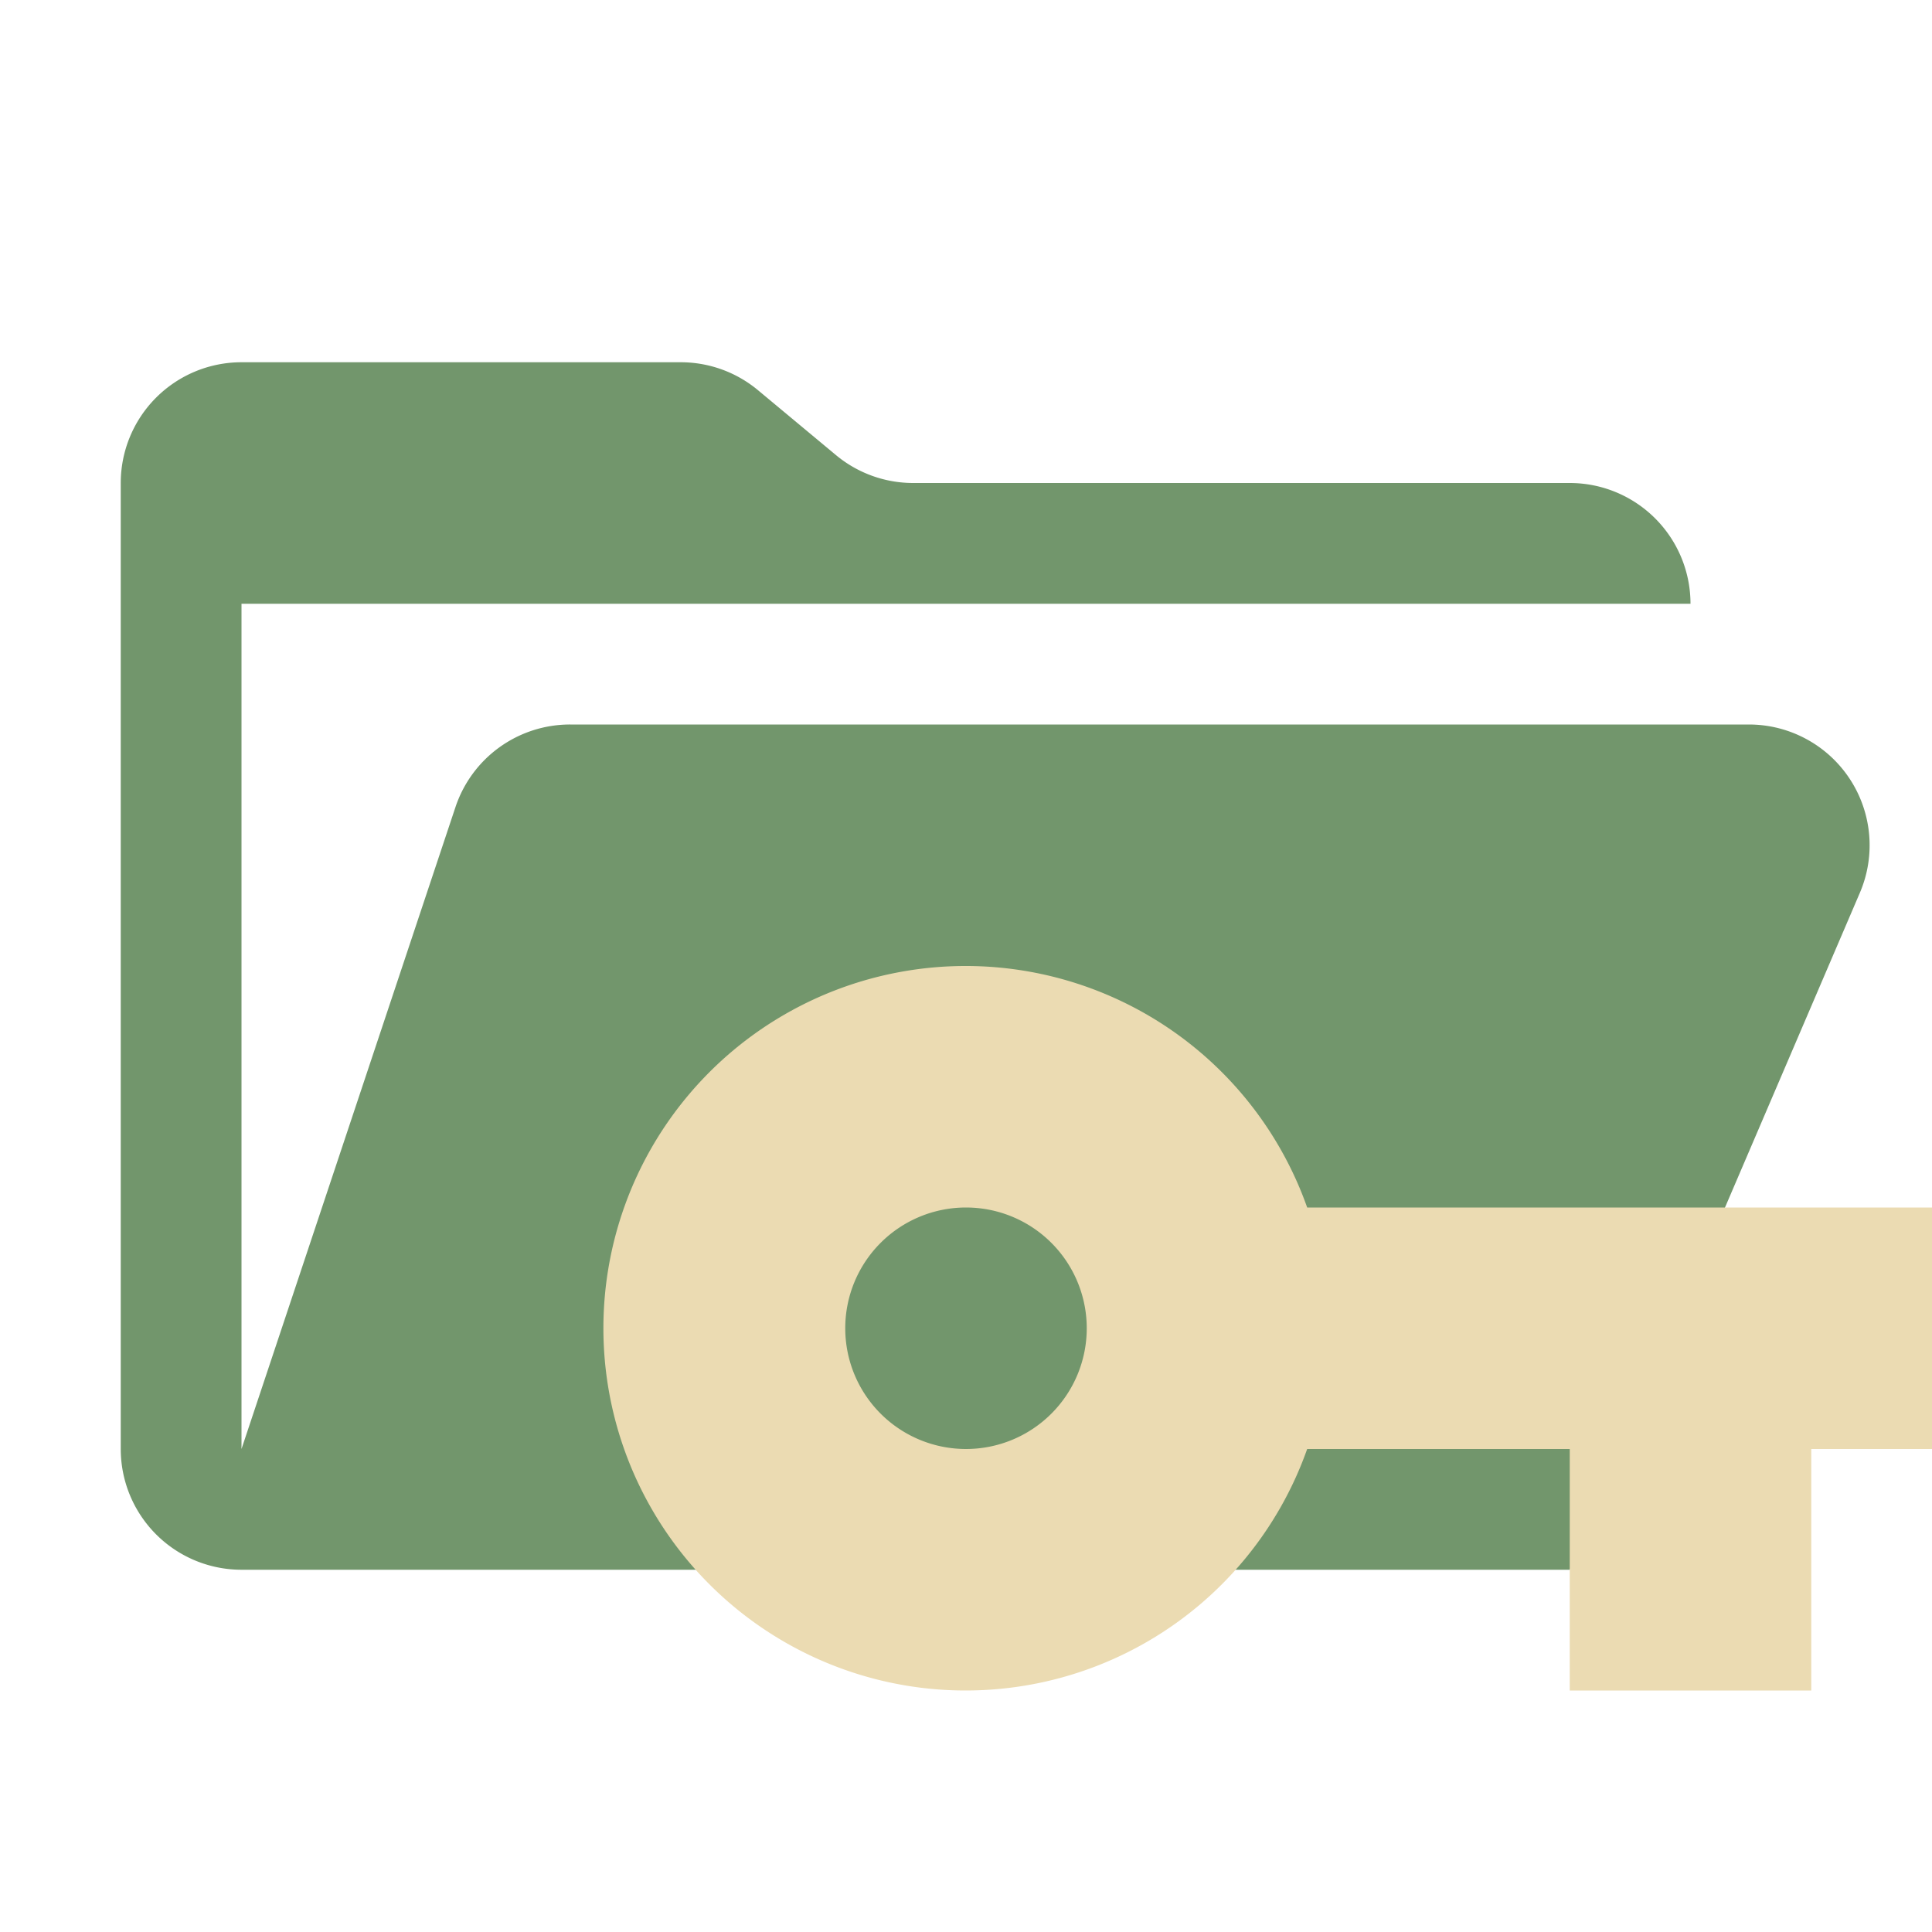 <svg xmlns="http://www.w3.org/2000/svg" viewBox="0 0 32 32"><path fill="#72966c" d="M28.967 12H9.442a2 2 0 0 0-1.898 1.368L4 24V10h24a2 2 0 0 0-2-2H15.124a2 2 0 0 1-1.28-.464l-1.288-1.072A2 2 0 0 0 11.276 6H4a2 2 0 0 0-2 2v16a2 2 0 0 0 2 2h22l4.805-11.212A2 2 0 0 0 28.967 12"/><path fill="#ebdbb2" d="M21.651 20a6 6 0 1 0 0 4H26v4h4v-4h2v-4ZM16 24a2 2 0 1 1 2-2 2 2 0 0 1-2 2"/></svg>
